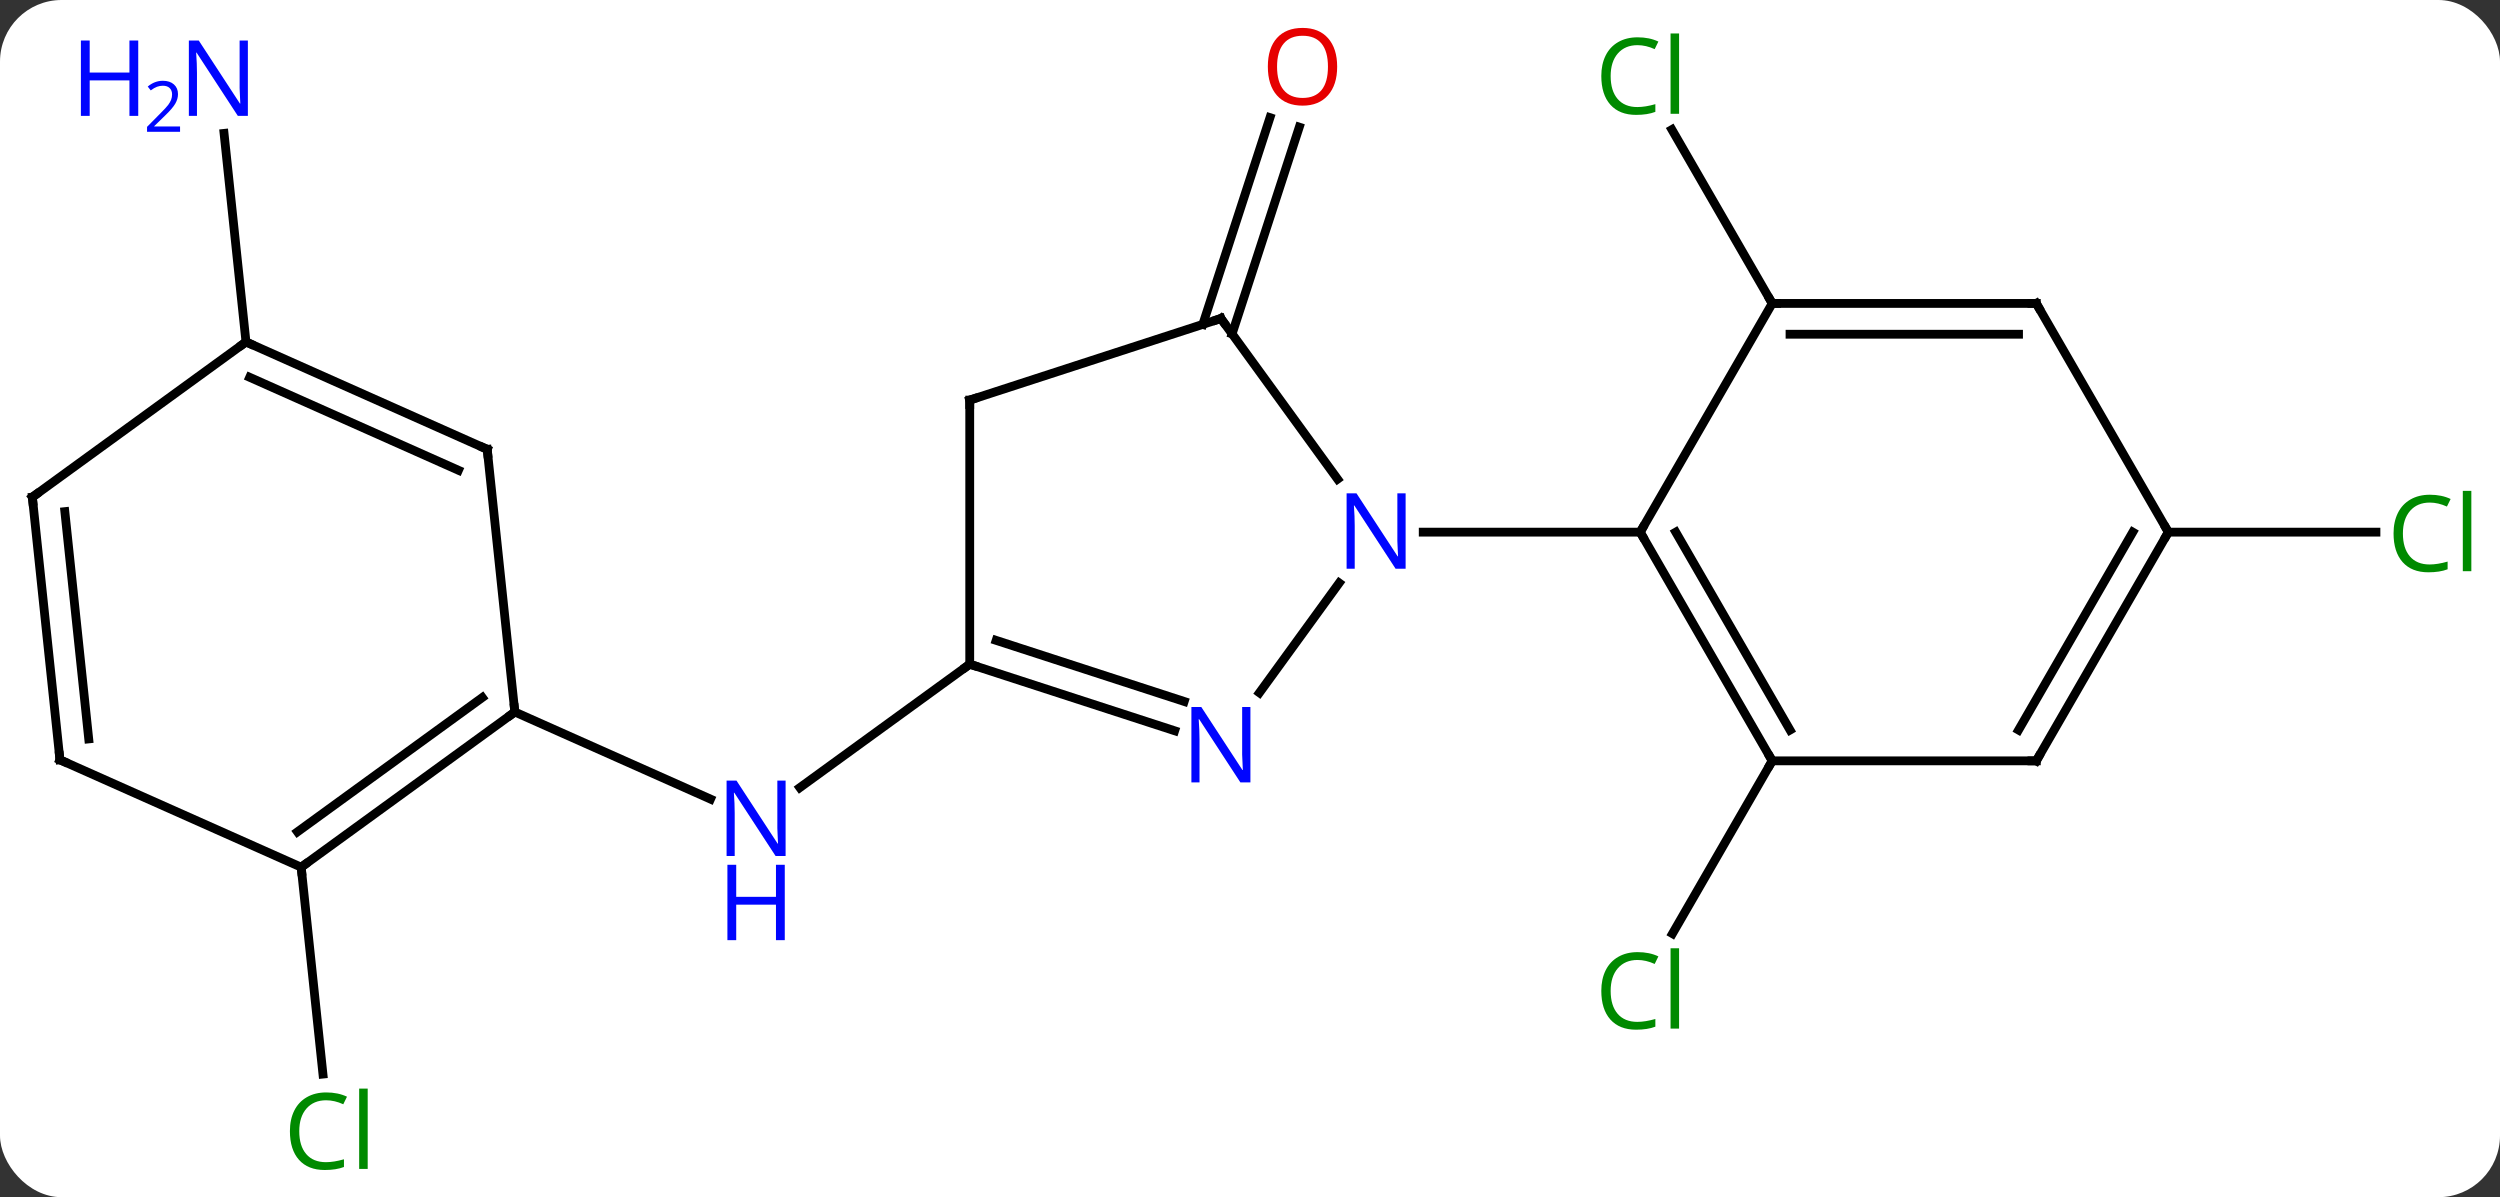 <svg width="284" viewBox="0 0 284 136" style="fill-opacity:1; color-rendering:auto; color-interpolation:auto; text-rendering:auto; stroke:black; stroke-linecap:square; stroke-miterlimit:10; shape-rendering:auto; stroke-opacity:1; fill:black; stroke-dasharray:none; font-weight:normal; stroke-width:1; font-family:'Open Sans'; font-style:normal; stroke-linejoin:miter; font-size:12; stroke-dashoffset:0; image-rendering:auto;" height="136" class="cas-substance-image" xmlns:xlink="http://www.w3.org/1999/xlink" xmlns="http://www.w3.org/2000/svg"><rect x="0" y="0" width="284" height="136" fill="#333333" stroke="none"/><svg class="cas-substance-single-component"><rect y="0" x="0" width="284" stroke="none" ry="7" rx="7" height="136" fill="white" class="cas-substance-group"/><svg y="0" x="0" width="284" viewBox="0 0 284 136" style="fill:black;" height="136" class="cas-substance-single-component-image"><svg><g><g transform="translate(140,68)" style="text-rendering:geometricPrecision; color-rendering:optimizeQuality; color-interpolation:linearRGB; stroke-linecap:butt; image-rendering:optimizeQuality;"><line y2="-31.152" y1="-54.638" x2="-3.362" x1="4.269" style="fill:none;"/><line y2="-30.071" y1="-53.556" x2="-0.034" x1="7.597" style="fill:none;"/><line y2="18.432" y1="38.061" x2="61.326" x1="49.993" style="fill:none;"/><line y2="-33.531" y1="-53.278" x2="61.326" x1="49.925" style="fill:none;"/><line y2="7.452" y1="21.473" x2="-29.838" x1="-49.138" style="fill:none;"/><line y2="12.882" y1="22.778" x2="-81.516" x1="-59.287" style="fill:none;"/><line y2="-7.548" y1="-7.548" x2="106.326" x1="129.908" style="fill:none;"/><line y2="30.516" y1="54.016" x2="-105.786" x1="-103.314" style="fill:none;"/><line y2="-29.157" y1="-52.847" x2="-112.056" x1="-114.548" style="fill:none;"/><line y2="10.698" y1="-1.774" x2="3.071" x1="12.131" style="fill:none;"/><line y2="-31.821" y1="-13.572" x2="-1.305" x1="11.95" style="fill:none;"/><line y2="-7.548" y1="-7.548" x2="46.326" x1="21.678" style="fill:none;"/><line y2="7.452" y1="15.015" x2="-29.838" x1="-6.559" style="fill:none;"/><line y2="4.748" y1="11.686" x2="-26.835" x1="-5.477" style="fill:none;"/><line y2="-22.548" y1="-31.821" x2="-29.838" x1="-1.305" style="fill:none;"/><line y2="-22.548" y1="7.452" x2="-29.838" x1="-29.838" style="fill:none;"/><line y2="18.432" y1="-7.548" x2="61.326" x1="46.326" style="fill:none;"/><line y2="14.932" y1="-7.548" x2="63.347" x1="50.367" style="fill:none;"/><line y2="-33.531" y1="-7.548" x2="61.326" x1="46.326" style="fill:none;"/><line y2="18.432" y1="18.432" x2="91.326" x1="61.326" style="fill:none;"/><line y2="-33.531" y1="-33.531" x2="91.326" x1="61.326" style="fill:none;"/><line y2="-30.031" y1="-30.031" x2="89.305" x1="63.347" style="fill:none;"/><line y2="-7.548" y1="18.432" x2="106.326" x1="91.326" style="fill:none;"/><line y2="-7.548" y1="14.932" x2="102.284" x1="89.305" style="fill:none;"/><line y2="-7.548" y1="-33.531" x2="106.326" x1="91.326" style="fill:none;"/><line y2="30.516" y1="12.882" x2="-105.786" x1="-81.516" style="fill:none;"/><line y2="26.497" y1="11.238" x2="-106.209" x1="-85.208" style="fill:none;"/><line y2="-16.953" y1="12.882" x2="-84.651" x1="-81.516" style="fill:none;"/><line y2="18.315" y1="30.516" x2="-133.191" x1="-105.786" style="fill:none;"/><line y2="-29.157" y1="-16.953" x2="-112.056" x1="-84.651" style="fill:none;"/><line y2="-25.138" y1="-14.578" x2="-111.634" x1="-87.921" style="fill:none;"/><line y2="-11.523" y1="18.315" x2="-136.326" x1="-133.191" style="fill:none;"/><line y2="-9.879" y1="15.94" x2="-132.634" x1="-129.921" style="fill:none;"/><line y2="-11.523" y1="-29.157" x2="-136.326" x1="-112.056" style="fill:none;"/></g><g transform="translate(140,68)" style="fill:rgb(230,0,0); text-rendering:geometricPrecision; color-rendering:optimizeQuality; image-rendering:optimizeQuality; font-family:'Open Sans'; stroke:rgb(230,0,0); color-interpolation:linearRGB;"><path style="stroke:none;" d="M11.902 -60.421 Q11.902 -58.359 10.863 -57.179 Q9.824 -55.999 7.981 -55.999 Q6.09 -55.999 5.059 -57.163 Q4.027 -58.328 4.027 -60.437 Q4.027 -62.531 5.059 -63.679 Q6.09 -64.828 7.981 -64.828 Q9.84 -64.828 10.871 -63.656 Q11.902 -62.484 11.902 -60.421 ZM5.074 -60.421 Q5.074 -58.687 5.817 -57.781 Q6.559 -56.874 7.981 -56.874 Q9.402 -56.874 10.129 -57.773 Q10.856 -58.671 10.856 -60.421 Q10.856 -62.156 10.129 -63.046 Q9.402 -63.937 7.981 -63.937 Q6.559 -63.937 5.817 -63.038 Q5.074 -62.14 5.074 -60.421 Z"/><path style="fill:rgb(0,138,0); stroke:none;" d="M46.017 41.053 Q44.611 41.053 43.791 41.99 Q42.971 42.928 42.971 44.568 Q42.971 46.24 43.76 47.162 Q44.549 48.084 46.002 48.084 Q46.908 48.084 48.049 47.756 L48.049 48.631 Q47.158 48.974 45.861 48.974 Q43.971 48.974 42.939 47.818 Q41.908 46.662 41.908 44.553 Q41.908 43.224 42.4 42.232 Q42.892 41.24 43.83 40.701 Q44.767 40.162 46.033 40.162 Q47.377 40.162 48.392 40.646 L47.971 41.506 Q46.986 41.053 46.017 41.053 ZM50.744 48.849 L49.775 48.849 L49.775 39.724 L50.744 39.724 L50.744 48.849 Z"/><path style="fill:rgb(0,138,0); stroke:none;" d="M46.017 -62.87 Q44.611 -62.87 43.791 -61.933 Q42.971 -60.995 42.971 -59.355 Q42.971 -57.683 43.76 -56.761 Q44.549 -55.839 46.002 -55.839 Q46.908 -55.839 48.049 -56.167 L48.049 -55.292 Q47.158 -54.949 45.861 -54.949 Q43.971 -54.949 42.939 -56.105 Q41.908 -57.261 41.908 -59.37 Q41.908 -60.699 42.4 -61.691 Q42.892 -62.683 43.83 -63.222 Q44.767 -63.761 46.033 -63.761 Q47.377 -63.761 48.392 -63.277 L47.971 -62.417 Q46.986 -62.87 46.017 -62.87 ZM50.744 -55.074 L49.775 -55.074 L49.775 -64.198 L50.744 -64.198 L50.744 -55.074 Z"/><path style="fill:rgb(0,5,255); stroke:none;" d="M-50.756 29.239 L-51.897 29.239 L-56.585 22.052 L-56.631 22.052 Q-56.538 23.317 -56.538 24.364 L-56.538 29.239 L-57.46 29.239 L-57.46 20.677 L-56.335 20.677 L-51.663 27.833 L-51.616 27.833 Q-51.616 27.677 -51.663 26.817 Q-51.71 25.958 -51.694 25.583 L-51.694 20.677 L-50.756 20.677 L-50.756 29.239 Z"/><path style="fill:rgb(0,5,255); stroke:none;" d="M-50.85 38.802 L-51.85 38.802 L-51.85 34.77 L-56.366 34.77 L-56.366 38.802 L-57.366 38.802 L-57.366 30.239 L-56.366 30.239 L-56.366 33.88 L-51.85 33.88 L-51.85 30.239 L-50.85 30.239 L-50.85 38.802 Z"/><path style="fill:rgb(0,138,0); stroke:none;" d="M136.017 -10.907 Q134.611 -10.907 133.791 -9.97 Q132.97 -9.032 132.97 -7.392 Q132.97 -5.72 133.76 -4.798 Q134.549 -3.876 136.002 -3.876 Q136.908 -3.876 138.049 -4.204 L138.049 -3.329 Q137.158 -2.986 135.861 -2.986 Q133.97 -2.986 132.939 -4.142 Q131.908 -5.298 131.908 -7.407 Q131.908 -8.736 132.4 -9.728 Q132.892 -10.72 133.83 -11.259 Q134.767 -11.798 136.033 -11.798 Q137.377 -11.798 138.392 -11.314 L137.97 -10.454 Q136.986 -10.907 136.017 -10.907 ZM140.744 -3.111 L139.775 -3.111 L139.775 -12.236 L140.744 -12.236 L140.744 -3.111 Z"/><path style="fill:rgb(0,138,0); stroke:none;" d="M-102.957 56.992 Q-104.363 56.992 -105.183 57.929 Q-106.004 58.867 -106.004 60.507 Q-106.004 62.179 -105.214 63.101 Q-104.425 64.023 -102.972 64.023 Q-102.066 64.023 -100.925 63.695 L-100.925 64.57 Q-101.816 64.913 -103.113 64.913 Q-105.004 64.913 -106.035 63.757 Q-107.066 62.601 -107.066 60.492 Q-107.066 59.163 -106.574 58.171 Q-106.082 57.179 -105.144 56.64 Q-104.207 56.101 -102.941 56.101 Q-101.597 56.101 -100.582 56.585 L-101.004 57.445 Q-101.988 56.992 -102.957 56.992 ZM-98.23 64.788 L-99.199 64.788 L-99.199 55.663 L-98.23 55.663 L-98.23 64.788 Z"/><path style="fill:rgb(0,5,255); stroke:none;" d="M-111.842 -54.836 L-112.983 -54.836 L-117.671 -62.023 L-117.717 -62.023 Q-117.624 -60.758 -117.624 -59.711 L-117.624 -54.836 L-118.546 -54.836 L-118.546 -63.398 L-117.421 -63.398 L-112.749 -56.242 L-112.702 -56.242 Q-112.702 -56.398 -112.749 -57.258 Q-112.796 -58.117 -112.78 -58.492 L-112.78 -63.398 L-111.842 -63.398 L-111.842 -54.836 Z"/><path style="fill:rgb(0,5,255); stroke:none;" d="M-124.296 -54.836 L-125.296 -54.836 L-125.296 -58.867 L-129.811 -58.867 L-129.811 -54.836 L-130.811 -54.836 L-130.811 -63.398 L-129.811 -63.398 L-129.811 -59.758 L-125.296 -59.758 L-125.296 -63.398 L-124.296 -63.398 L-124.296 -54.836 Z"/><path style="fill:rgb(0,5,255); stroke:none;" d="M-119.546 -53.026 L-123.296 -53.026 L-123.296 -53.589 L-121.796 -55.105 Q-121.108 -55.792 -120.889 -56.089 Q-120.671 -56.386 -120.561 -56.667 Q-120.452 -56.948 -120.452 -57.276 Q-120.452 -57.73 -120.725 -57.995 Q-120.999 -58.261 -121.499 -58.261 Q-121.842 -58.261 -122.163 -58.144 Q-122.483 -58.026 -122.874 -57.73 L-123.217 -58.167 Q-122.436 -58.823 -121.499 -58.823 Q-120.702 -58.823 -120.241 -58.409 Q-119.78 -57.995 -119.78 -57.308 Q-119.78 -56.761 -120.085 -56.23 Q-120.389 -55.698 -121.233 -54.886 L-122.483 -53.667 L-122.483 -53.636 L-119.546 -53.636 L-119.546 -53.026 Z"/><path style="fill:rgb(0,5,255); stroke:none;" d="M19.678 -3.392 L18.537 -3.392 L13.849 -10.579 L13.803 -10.579 Q13.896 -9.314 13.896 -8.267 L13.896 -3.392 L12.974 -3.392 L12.974 -11.954 L14.099 -11.954 L18.771 -4.798 L18.818 -4.798 Q18.818 -4.954 18.771 -5.814 Q18.724 -6.673 18.74 -7.048 L18.74 -11.954 L19.678 -11.954 L19.678 -3.392 Z"/><path style="fill:rgb(0,5,255); stroke:none;" d="M2.047 20.878 L0.906 20.878 L-3.782 13.691 L-3.828 13.691 Q-3.735 14.956 -3.735 16.003 L-3.735 20.878 L-4.657 20.878 L-4.657 12.316 L-3.532 12.316 L1.14 19.472 L1.187 19.472 Q1.187 19.316 1.14 18.456 Q1.093 17.597 1.109 17.222 L1.109 12.316 L2.047 12.316 L2.047 20.878 Z"/></g><g transform="translate(140,68)" style="stroke-linecap:butt; text-rendering:geometricPrecision; color-rendering:optimizeQuality; image-rendering:optimizeQuality; font-family:'Open Sans'; color-interpolation:linearRGB; stroke-miterlimit:5;"><path style="fill:none;" d="M-1.011 -31.416 L-1.305 -31.821 L-1.78 -31.666"/><path style="fill:none;" d="M-29.363 7.606 L-29.838 7.452 L-30.242 7.746"/><path style="fill:none;" d="M-29.363 -22.703 L-29.838 -22.548 L-29.838 -22.048"/><path style="fill:none;" d="M46.576 -7.115 L46.326 -7.548 L46.576 -7.981"/><path style="fill:none;" d="M61.076 17.999 L61.326 18.432 L61.076 18.865"/><path style="fill:none;" d="M61.826 -33.531 L61.326 -33.531 L61.076 -33.964"/><path style="fill:none;" d="M90.826 18.432 L91.326 18.432 L91.576 17.999"/><path style="fill:none;" d="M90.826 -33.531 L91.326 -33.531 L91.576 -33.098"/><path style="fill:none;" d="M106.076 -7.115 L106.326 -7.548 L106.076 -7.981"/><path style="fill:none;" d="M-81.921 13.176 L-81.516 12.882 L-81.568 12.385"/><path style="fill:none;" d="M-105.382 30.222 L-105.786 30.516 L-105.734 31.013"/><path style="fill:none;" d="M-84.599 -16.456 L-84.651 -16.953 L-85.108 -17.156"/><path style="fill:none;" d="M-132.734 18.518 L-133.191 18.315 L-133.243 17.818"/><path style="fill:none;" d="M-111.599 -28.954 L-112.056 -29.157 L-112.46 -28.863"/><path style="fill:none;" d="M-136.274 -11.026 L-136.326 -11.523 L-135.922 -11.817"/></g></g></svg></svg></svg></svg>